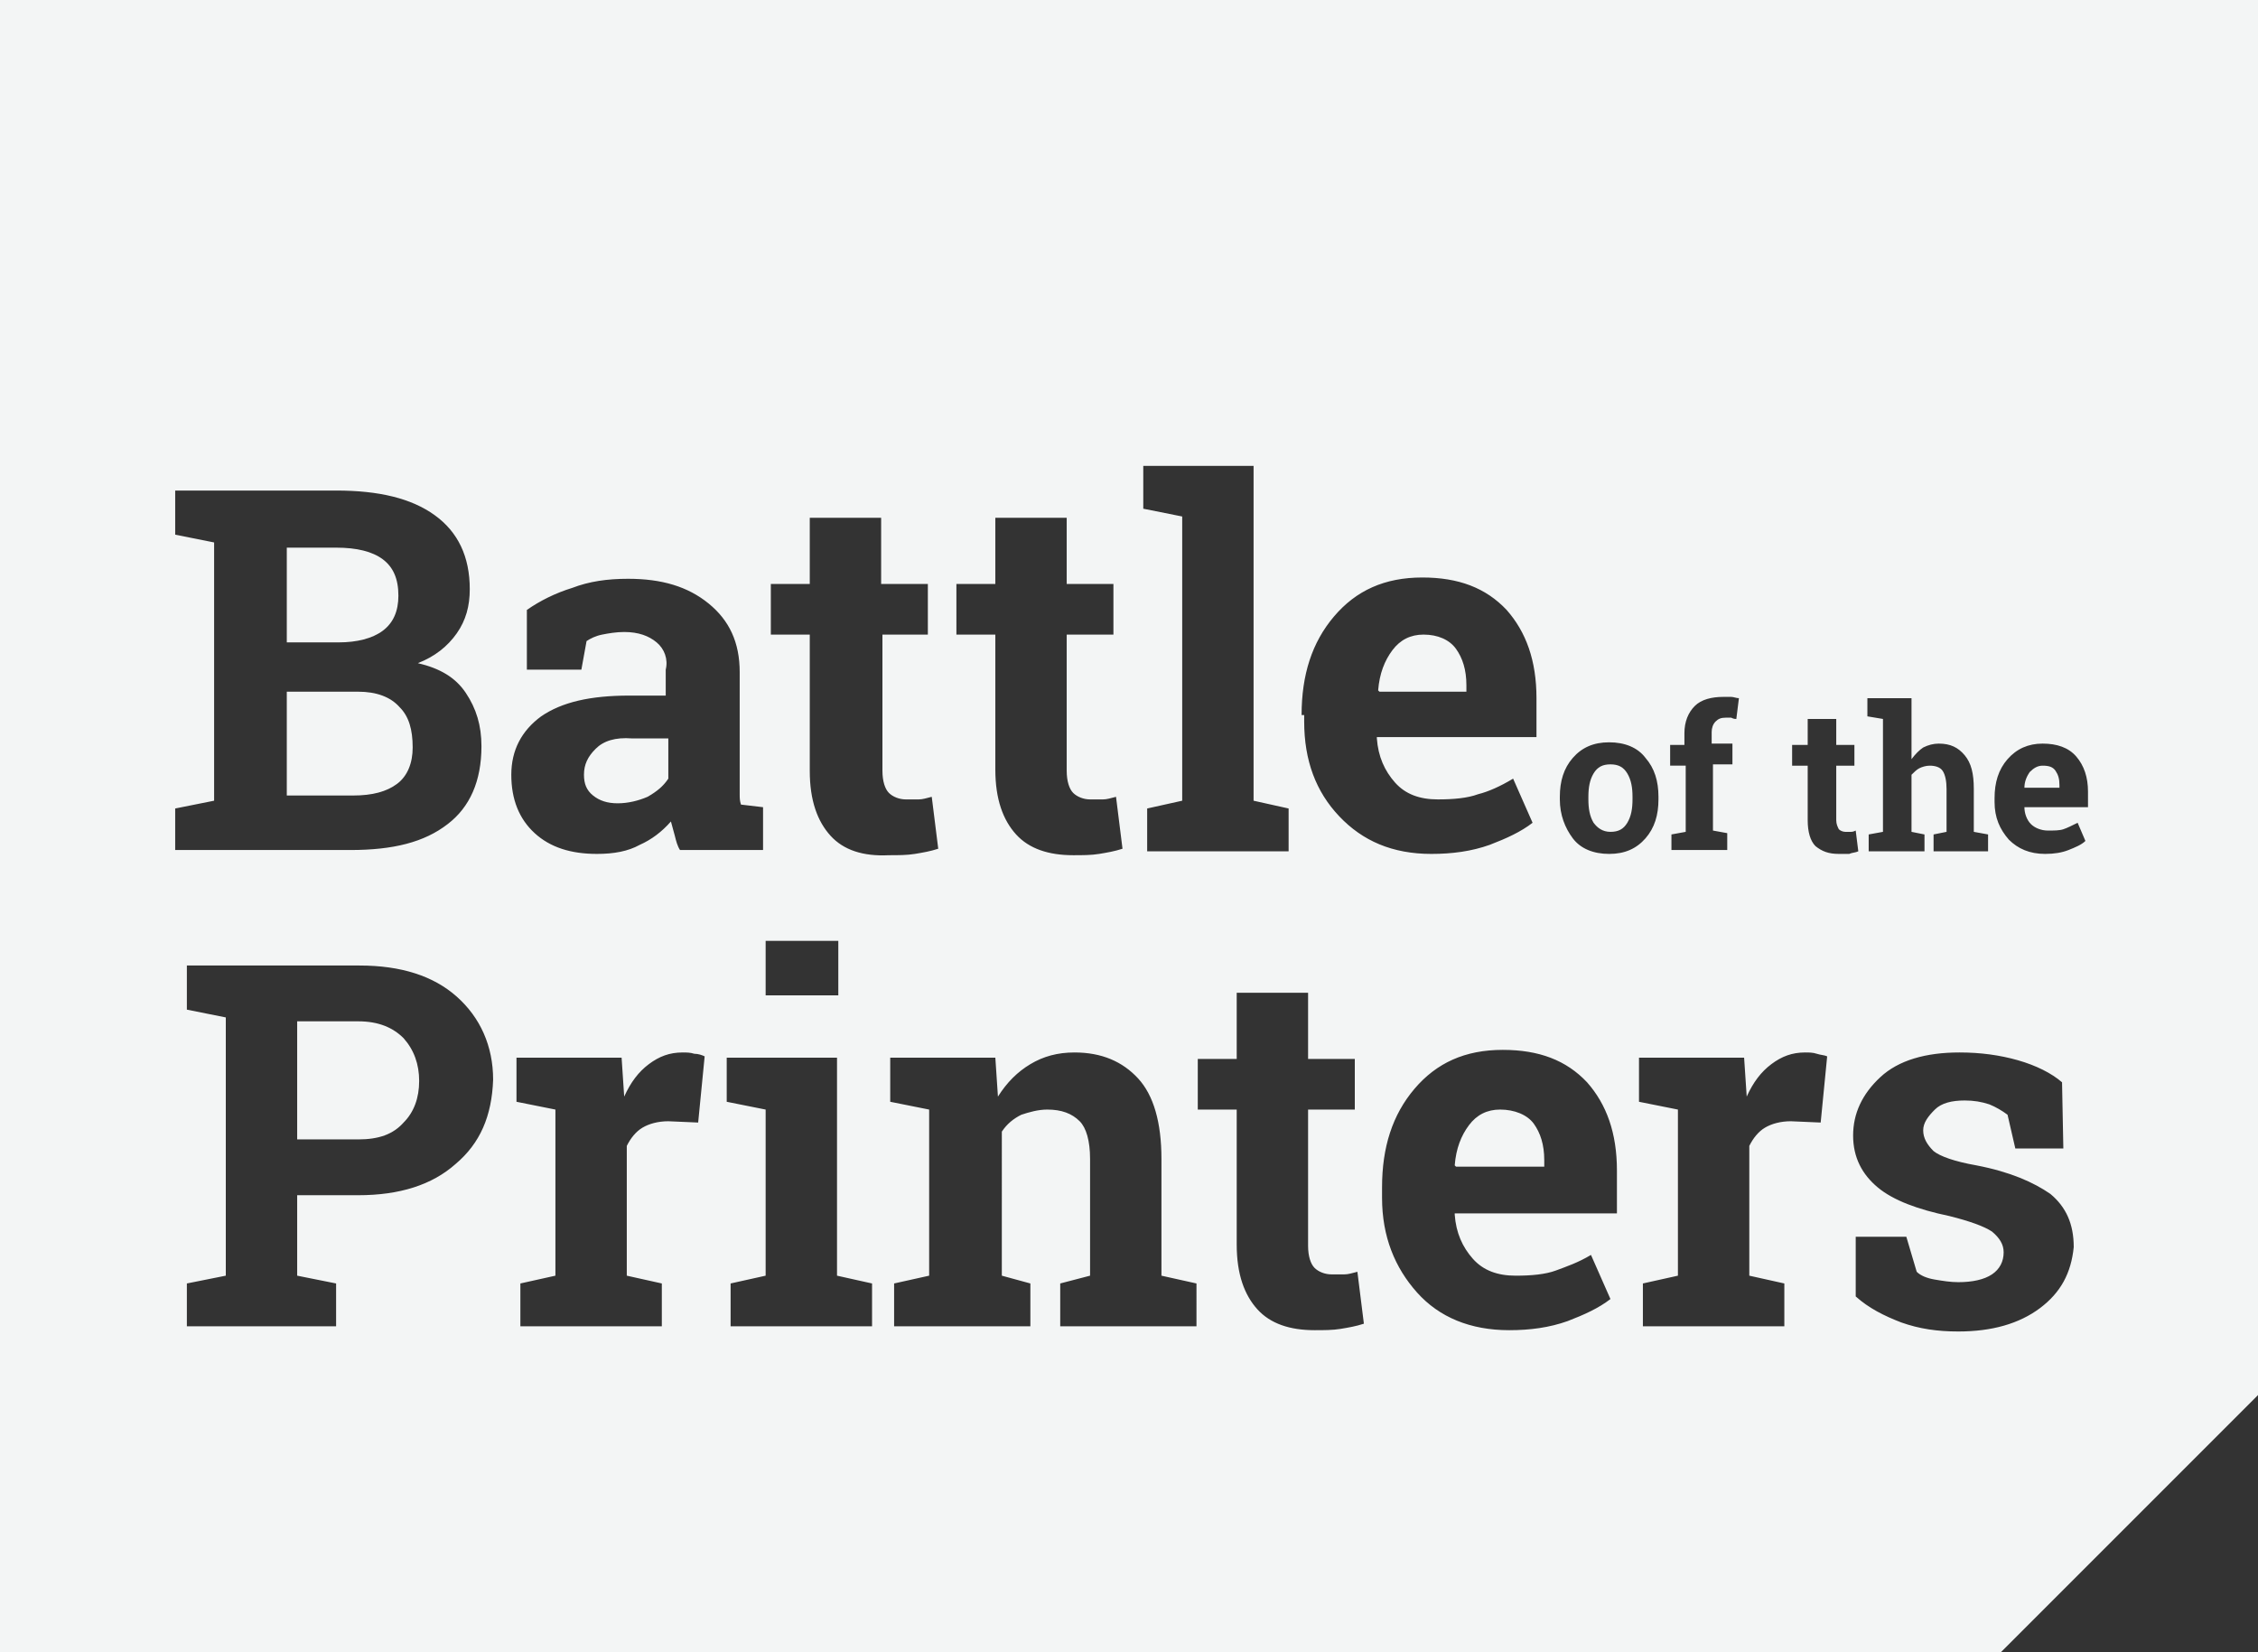 <?xml version="1.0" encoding="utf-8"?>
<!-- Generator: Adobe Illustrator 19.1.0, SVG Export Plug-In . SVG Version: 6.00 Build 0)  -->
<svg version="1.0" id="Layer_1" xmlns="http://www.w3.org/2000/svg" xmlns:xlink="http://www.w3.org/1999/xlink" x="0px" y="0px"
	 width="174px" height="127.3px" viewBox="47 -23.3 174 127.3" enable-background="new 47 -23.3 174 127.3" xml:space="preserve">
<rect x="47" y="-23.3" width="174" height="127.3" fill="#333333" stroke="none"/>
<g id="dropdown">
</g>
<g>
	<path fill="#F3F5F5" d="M162.6,62.2c-1,0-1.8,0.4-2.4,1.2c-0.6,0.8-1,1.8-1.1,3.1l0.1,0.1h6.8v-0.5c0-1.2-0.3-2.1-0.8-2.8
		S163.7,62.2,162.6,62.2z"/>
	<path fill="#F3F5F5" d="M76.5,25.3c0.8-0.6,1.2-1.5,1.2-2.7c0-1.3-0.4-2.2-1.2-2.8c-0.8-0.6-2-0.9-3.6-0.9h-3.8v7.3h4
		C74.5,26.2,75.7,25.9,76.5,25.3z"/>
	<path fill="#F3F5F5" d="M92.9,34.4c-0.6,0.6-0.9,1.2-0.9,2c0,0.7,0.2,1.2,0.7,1.6c0.5,0.4,1.1,0.6,1.9,0.6c0.8,0,1.6-0.2,2.3-0.5
		c0.7-0.4,1.2-0.8,1.6-1.4v-3.1h-2.8C94.4,33.5,93.5,33.8,92.9,34.4z"/>
	<path fill="#F3F5F5" d="M77.6,37.1c0.8-0.6,1.2-1.6,1.2-2.8c0-1.4-0.3-2.4-1-3.1C77.1,30.4,76,30,74.6,30h-5.5v8h5.1
		C75.7,38,76.8,37.7,77.6,37.1z"/>
	<path fill="#F3F5F5" d="M74.6,55.4h-4.7v9.1h4.7c1.6,0,2.7-0.4,3.5-1.3c0.8-0.8,1.2-1.9,1.2-3.2c0-1.3-0.4-2.4-1.2-3.3
		C77.3,55.9,76.2,55.4,74.6,55.4z"/>
	<path fill="#F3F5F5" d="M204.4,35.7c-0.4,0-0.7,0.2-1,0.5c-0.2,0.3-0.4,0.7-0.4,1.2l0,0h2.7v-0.2c0-0.5-0.1-0.8-0.3-1.1
		C205.2,35.8,204.9,35.7,204.4,35.7z"/>
	<path fill="#F3F5F5" d="M47-53.3V104h154.2L221,84.2V-53.3H47z M190.9,30.5h3.4v4.7c0.3-0.4,0.6-0.7,0.9-0.9
		c0.4-0.2,0.8-0.3,1.2-0.3c0.9,0,1.5,0.3,2,0.9c0.5,0.6,0.7,1.4,0.7,2.6v3.3l1.1,0.2v1.3H196V41l1-0.2v-3.3c0-0.6-0.1-1.1-0.3-1.4
		c-0.2-0.3-0.6-0.4-1-0.4c-0.3,0-0.6,0.1-0.8,0.2c-0.2,0.1-0.4,0.3-0.6,0.5v4.4l1,0.2v1.3H191V41l1.1-0.2v-8.7l-1.2-0.2V30.5z
		 M175.6,34.1h1.2v-0.9c0-0.9,0.3-1.6,0.8-2.1c0.5-0.5,1.3-0.7,2.2-0.7c0.2,0,0.4,0,0.6,0c0.2,0,0.4,0.1,0.6,0.1l-0.2,1.6
		c-0.1,0-0.2,0-0.4-0.1c-0.1,0-0.2,0-0.4,0c-0.4,0-0.6,0.1-0.8,0.3c-0.2,0.2-0.3,0.5-0.3,0.8v0.9h1.6v1.6H179v5.1l1.1,0.2v1.3h-4.3
		V41l1.1-0.2v-5.1h-1.2V34.1z M167.2,38.1c0-1.2,0.3-2.2,1-3s1.6-1.2,2.8-1.2c1.2,0,2.2,0.4,2.8,1.2c0.7,0.8,1,1.8,1,3v0.2
		c0,1.2-0.3,2.2-1,3s-1.6,1.2-2.8,1.2c-1.2,0-2.2-0.4-2.8-1.2s-1-1.8-1-3V38.1z M147.3,31.8c0-3.1,0.8-5.6,2.5-7.6
		c1.7-2,3.9-3,6.8-3c2.8,0,4.9,0.8,6.5,2.5c1.5,1.7,2.3,3.9,2.3,6.8v3h-12.3l0,0.1c0.1,1.4,0.6,2.5,1.4,3.4s1.9,1.3,3.3,1.3
		c1.2,0,2.3-0.1,3.1-0.4c0.8-0.2,1.7-0.6,2.7-1.2l1.5,3.4c-0.9,0.7-2,1.2-3.3,1.7c-1.4,0.5-2.9,0.7-4.5,0.7c-3,0-5.3-1-7.1-2.9
		s-2.7-4.3-2.7-7.3V31.8z M135.1,12.6h8.5v25.8l2.7,0.6v3.3h-10.9V39l2.7-0.6V16.5l-3-0.6V12.6z M120.7,21.7h3v-5.1h5.5v5.1h3.6v3.9
		h-3.6v10.5c0,0.8,0.2,1.4,0.5,1.7c0.3,0.3,0.8,0.5,1.3,0.5c0.4,0,0.7,0,1,0c0.3,0,0.6-0.1,1-0.2l0.5,4c-0.6,0.2-1.2,0.3-1.8,0.4
		c-0.6,0.1-1.3,0.1-2,0.1c-1.9,0-3.4-0.5-4.4-1.6c-1-1.1-1.6-2.7-1.6-5V25.6h-3V21.7z M106,49.2h5.6v4.2H106V49.2z M60.5,39l3-0.6
		V18.5l-3-0.6v-3.4h3h9.4c3.3,0,5.8,0.6,7.6,1.9c1.8,1.3,2.7,3.2,2.7,5.7c0,1.3-0.3,2.4-1,3.4c-0.7,1-1.7,1.8-3,2.3
		c1.7,0.4,2.9,1.1,3.7,2.3c0.8,1.2,1.2,2.5,1.2,4.1c0,2.7-0.9,4.7-2.6,6c-1.8,1.4-4.2,2-7.5,2H60.5V39z M82.1,66.4
		c-1.8,1.6-4.3,2.4-7.5,2.4h-4.7V75l3,0.6v3.3H61.4v-3.3l3-0.6V55.1l-3-0.6v-3.4h3h10.3c3.2,0,5.7,0.8,7.5,2.4s2.8,3.8,2.8,6.4
		C84.9,62.7,84,64.8,82.1,66.4z M97.6,26.2c-0.6-0.5-1.4-0.8-2.5-0.8c-0.6,0-1.2,0.1-1.7,0.2c-0.5,0.1-0.9,0.3-1.2,0.5l-0.4,2.2
		h-4.2l0-4.6c1-0.7,2.2-1.3,3.5-1.7c1.3-0.5,2.7-0.7,4.3-0.7c2.6,0,4.6,0.6,6.2,1.9c1.6,1.3,2.4,3,2.4,5.3v8.5c0,0.3,0,0.6,0,0.9
		s0,0.5,0.1,0.8l1.7,0.2v3.3h-6.4c-0.2-0.3-0.3-0.7-0.4-1.1c-0.1-0.4-0.2-0.7-0.3-1.1c-0.7,0.8-1.5,1.4-2.4,1.8
		c-0.9,0.5-2,0.7-3.3,0.7c-2,0-3.6-0.5-4.8-1.6c-1.2-1.1-1.8-2.6-1.8-4.5c0-1.9,0.8-3.4,2.3-4.5c1.6-1.1,3.8-1.6,6.8-1.6h2.8v-2
		C98.5,27.5,98.2,26.7,97.6,26.2z M100.8,63.2l-2.3-0.1c-0.8,0-1.5,0.2-2,0.5c-0.5,0.3-0.9,0.8-1.2,1.4v10l2.7,0.6v3.3H87.1v-3.3
		l2.7-0.6V62.2l-3-0.6v-3.4h8.1l0.2,3c0.5-1.1,1.1-1.9,1.9-2.5c0.8-0.6,1.6-0.9,2.6-0.9c0.3,0,0.6,0,0.9,0.1c0.3,0,0.6,0.1,0.8,0.2
		L100.8,63.2z M114.2,78.9h-10.9v-3.3L106,75V62.2l-3-0.6v-3.4h8.5V75l2.7,0.6V78.9z M111,41.1c-1-1.1-1.6-2.7-1.6-5V25.6h-3v-3.9h3
		v-5.1h5.5v5.1h3.6v3.9H115v10.5c0,0.8,0.2,1.4,0.5,1.7c0.3,0.3,0.8,0.5,1.3,0.5c0.4,0,0.7,0,1,0c0.3,0,0.6-0.1,1-0.2l0.5,4
		c-0.6,0.2-1.2,0.3-1.8,0.4c-0.6,0.1-1.3,0.1-2,0.1C113.5,42.7,112,42.2,111,41.1z M139.3,78.9h-10.6v-3.3L131,75v-9
		c0-1.4-0.3-2.4-0.8-2.9c-0.6-0.6-1.4-0.9-2.5-0.9c-0.7,0-1.4,0.2-2,0.4c-0.6,0.3-1.1,0.7-1.5,1.3V75l2.2,0.6v3.3h-10.5v-3.3
		l2.7-0.6V62.2l-3-0.6v-3.4h8.1l0.2,3c0.7-1.1,1.5-1.9,2.5-2.5c1-0.6,2.1-0.9,3.4-0.9c2.1,0,3.7,0.7,4.9,2s1.8,3.4,1.8,6.2v9
		l2.7,0.6V78.9z M150.3,79.1c-0.6,0.1-1.3,0.1-2,0.1c-1.9,0-3.4-0.5-4.4-1.6c-1-1.1-1.6-2.7-1.6-5V62.2h-3v-3.9h3v-5.1h5.5v5.1h3.6
		v3.9h-3.6v10.5c0,0.8,0.2,1.4,0.5,1.7c0.3,0.3,0.8,0.5,1.3,0.5c0.4,0,0.7,0,1,0c0.3,0,0.6-0.1,1-0.2l0.5,4
		C151.5,78.9,150.9,79,150.3,79.1z M171.4,70.2h-12.3l0,0.1c0.1,1.4,0.6,2.5,1.4,3.4c0.8,0.9,1.9,1.3,3.3,1.3c1.2,0,2.3-0.1,3.1-0.4
		s1.7-0.6,2.7-1.2l1.5,3.4c-0.9,0.7-2,1.2-3.3,1.7c-1.4,0.5-2.9,0.7-4.5,0.7c-3,0-5.4-1-7.1-2.9s-2.7-4.3-2.7-7.3v-0.8
		c0-3.1,0.8-5.6,2.5-7.6c1.7-2,3.9-3,6.8-3c2.8,0,4.9,0.8,6.5,2.5c1.5,1.7,2.3,3.9,2.3,6.8V70.2z M187.3,63.2l-2.3-0.1
		c-0.8,0-1.5,0.2-2,0.5c-0.5,0.3-0.9,0.8-1.2,1.4v10l2.7,0.6v3.3h-10.9v-3.3l2.7-0.6V62.2l-3-0.6v-3.4h8.1l0.2,3
		c0.5-1.1,1.1-1.9,1.9-2.5s1.6-0.9,2.6-0.9c0.3,0,0.6,0,0.9,0.1s0.6,0.1,0.8,0.2L187.3,63.2z M188.7,42.5c-0.8,0-1.3-0.2-1.8-0.6
		c-0.4-0.4-0.6-1.1-0.6-2v-4.2h-1.2v-1.6h1.2v-2h2.2v2h1.4v1.6h-1.4v4.2c0,0.3,0.1,0.5,0.2,0.7c0.1,0.1,0.3,0.2,0.5,0.2
		c0.2,0,0.3,0,0.4,0c0.1,0,0.2,0,0.4-0.1l0.2,1.6c-0.2,0.1-0.5,0.1-0.7,0.2C189.2,42.5,188.9,42.5,188.7,42.5z M204.2,77.5
		c-1.6,1.2-3.7,1.8-6.3,1.8c-1.6,0-3-0.2-4.4-0.7c-1.3-0.5-2.5-1.1-3.5-2L190,72h3.9l0.8,2.7c0.3,0.3,0.8,0.5,1.4,0.6
		s1.2,0.2,1.8,0.2c1.1,0,2-0.2,2.6-0.6c0.6-0.4,0.9-1,0.9-1.7c0-0.6-0.3-1.1-0.9-1.6c-0.6-0.4-1.7-0.8-3.3-1.2
		c-2.4-0.5-4.3-1.2-5.5-2.2c-1.2-1-1.9-2.3-1.9-4c0-1.7,0.7-3.2,2.1-4.5c1.4-1.3,3.5-1.9,6.1-1.9c1.6,0,3.1,0.2,4.5,0.6
		c1.4,0.4,2.6,1,3.4,1.7l0.1,5.1h-3.7l-0.6-2.6c-0.4-0.3-0.9-0.6-1.4-0.8c-0.6-0.2-1.2-0.3-1.9-0.3c-1,0-1.8,0.2-2.3,0.7
		s-0.9,1-0.9,1.6c0,0.6,0.3,1.1,0.8,1.6c0.5,0.4,1.6,0.8,3.3,1.1c2.6,0.5,4.4,1.3,5.7,2.2c1.2,1,1.8,2.3,1.8,4.1
		C206.6,74.8,205.8,76.3,204.2,77.5z M207.9,38.9H203l0,0c0,0.5,0.2,1,0.5,1.3c0.3,0.3,0.8,0.5,1.3,0.5c0.5,0,0.9,0,1.2-0.1
		c0.3-0.1,0.7-0.3,1.1-0.5l0.6,1.4c-0.3,0.3-0.8,0.5-1.3,0.7s-1.1,0.3-1.8,0.3c-1.2,0-2.1-0.4-2.8-1.1c-0.7-0.8-1.1-1.7-1.1-2.9
		v-0.3c0-1.2,0.3-2.2,1-3c0.7-0.8,1.6-1.2,2.7-1.2c1.1,0,2,0.3,2.6,1c0.6,0.7,0.9,1.6,0.9,2.7V38.9z"/>
	<path fill="#F3F5F5" d="M171.1,40.8c0.6,0,1-0.2,1.3-0.7c0.3-0.5,0.4-1.1,0.4-1.8v-0.2c0-0.7-0.1-1.3-0.4-1.8s-0.7-0.7-1.3-0.7
		s-1,0.2-1.3,0.7c-0.3,0.5-0.4,1.1-0.4,1.8v0.2c0,0.7,0.1,1.3,0.4,1.8C170.1,40.5,170.5,40.8,171.1,40.8z"/>
	<path fill="#F3F5F5" d="M160,30v-0.5c0-1.2-0.3-2.1-0.8-2.8s-1.4-1.1-2.5-1.1c-1,0-1.8,0.4-2.4,1.2s-1,1.8-1.1,3.1l0.1,0.1H160z"/>
</g>
</svg>
